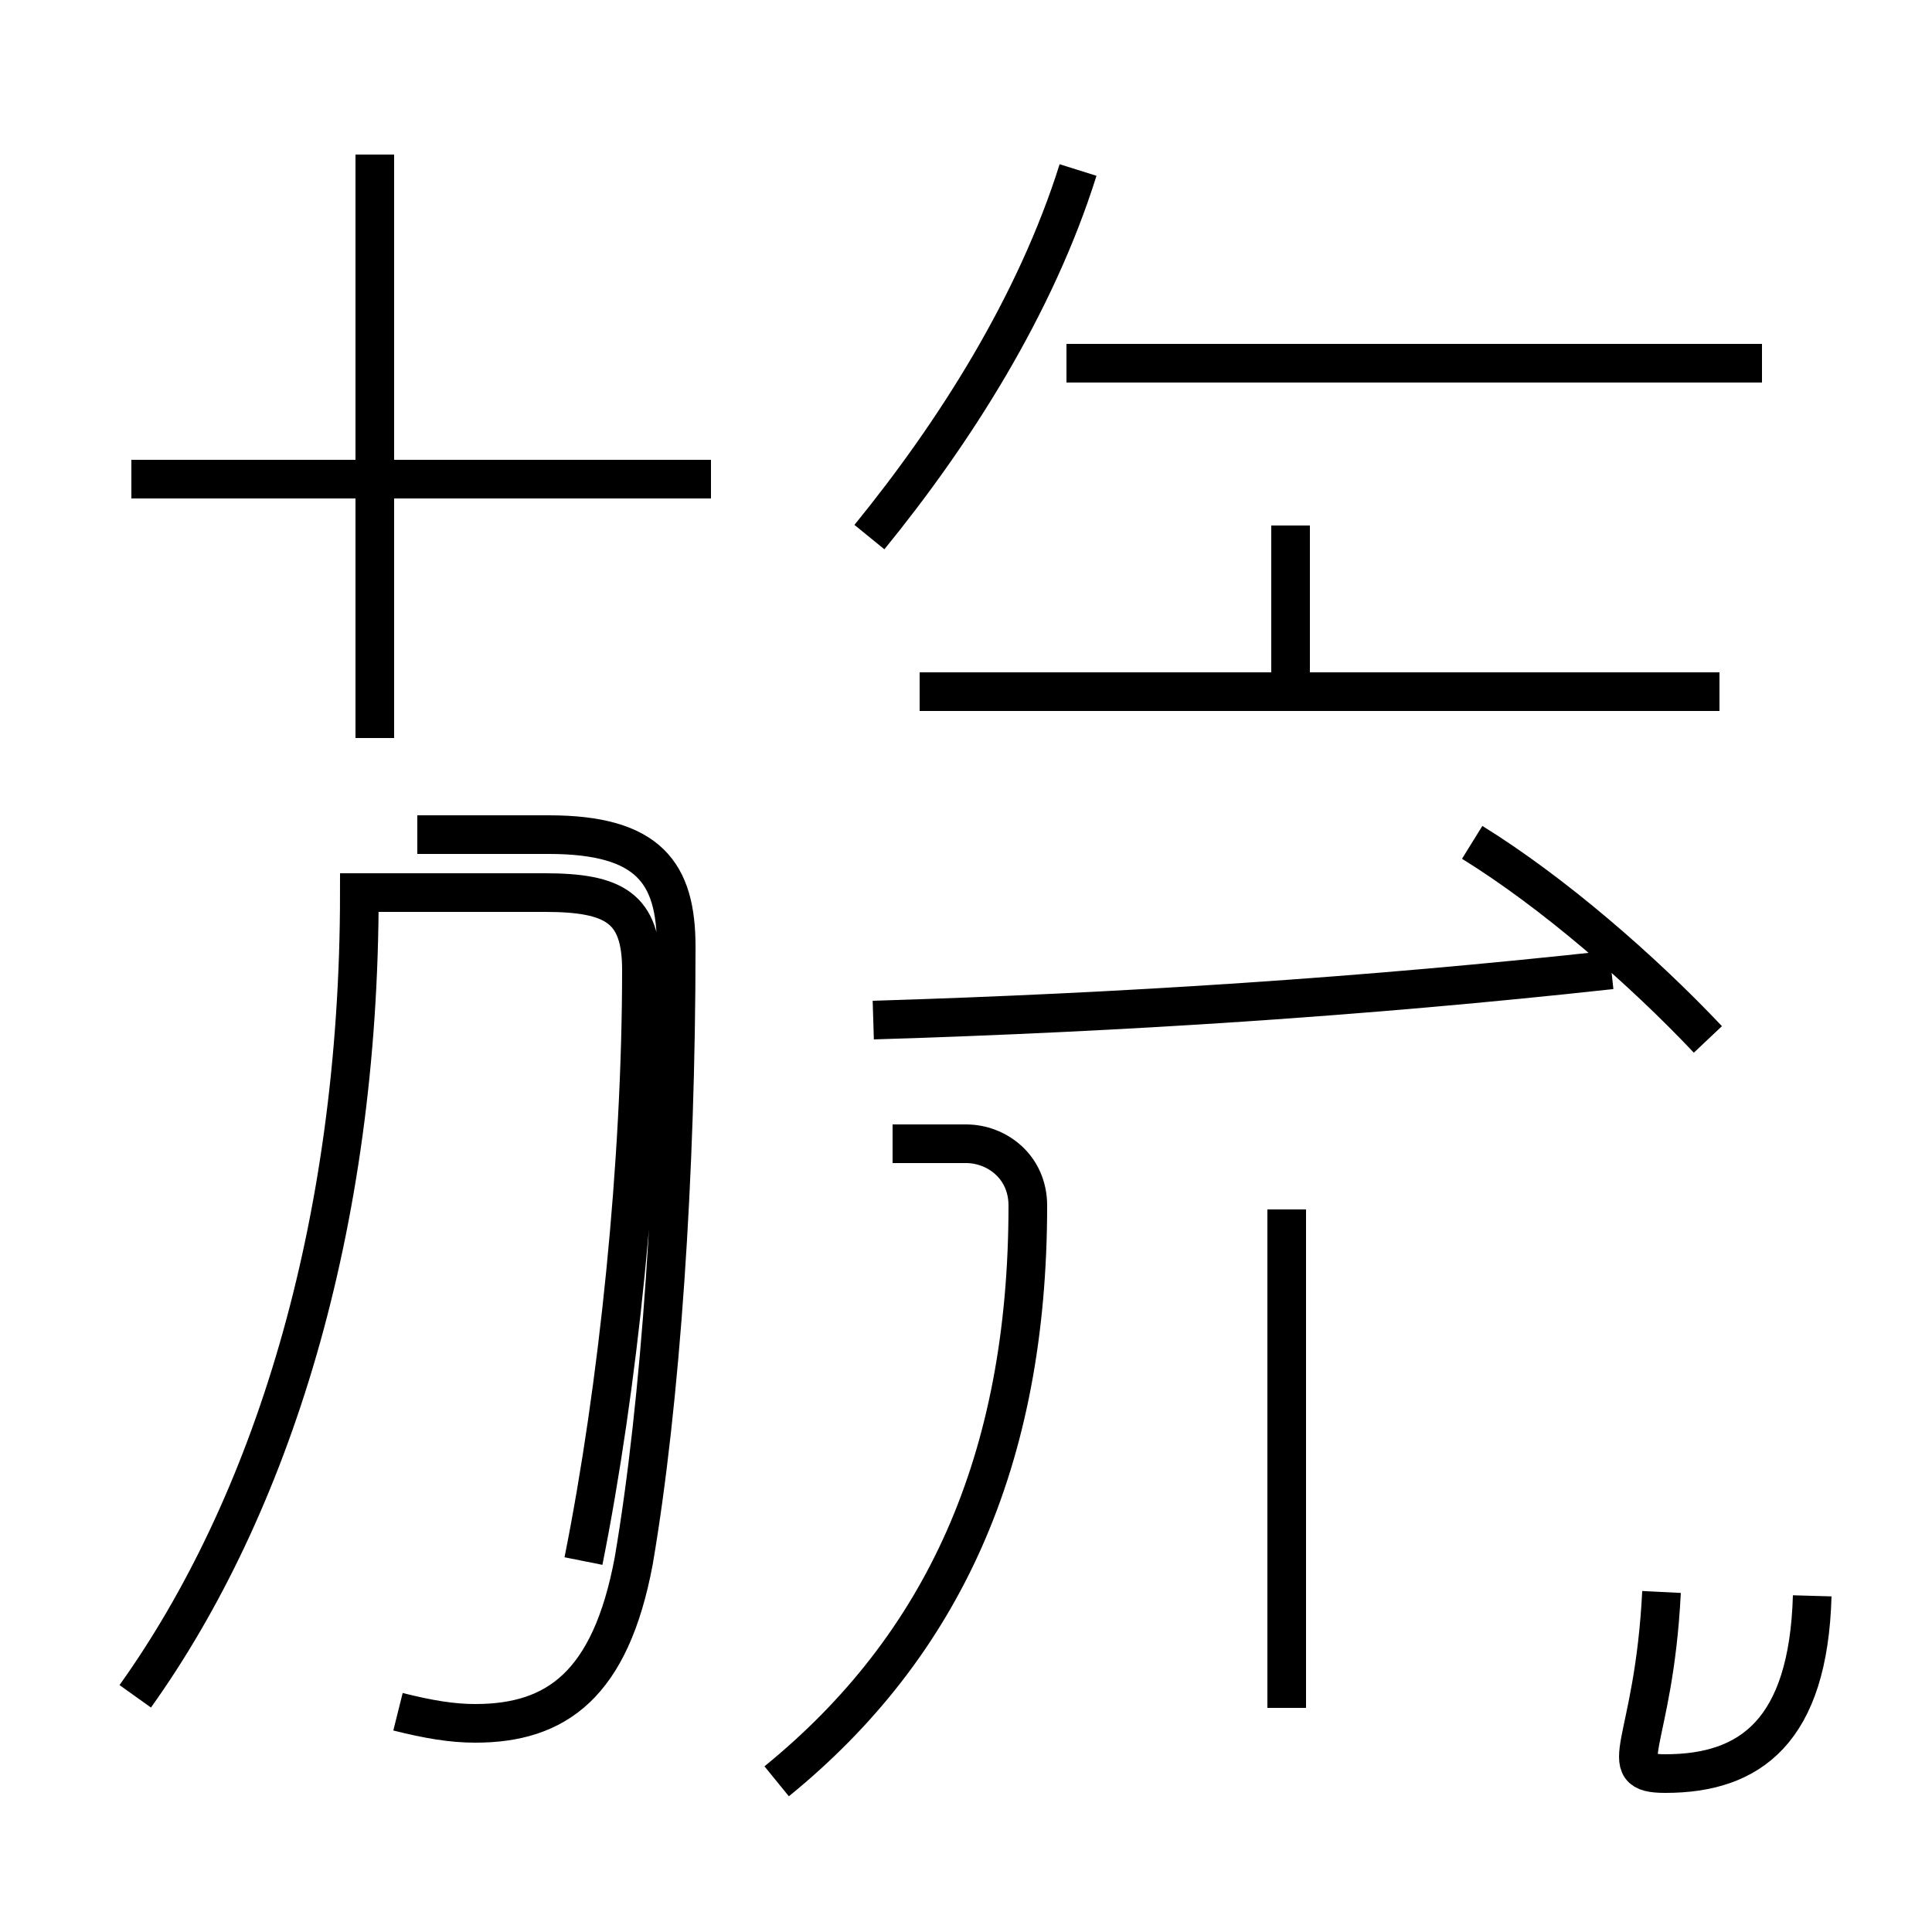 <?xml version='1.0' encoding='utf8'?>
<svg viewBox="0.0 -44.0 50.0 50.0" version="1.1" xmlns="http://www.w3.org/2000/svg">
<rect x="0.0" y="-44.0" width="50.0" height="50.0" fill="#808080" stroke="none"/>
<rect x="-1000" y="-1000" width="2000" height="2000" stroke="white" fill="white"/>
<g style="fill:none; stroke:#000000;  stroke-width:1">
<path d="M 10.3 -0.3 C 11.1 -0.5 11.7 -0.6 12.3 -0.6 C 14.4 -0.6 15.8 0.4 16.4 3.6 C 17.1 7.7 17.5 13.6 17.5 19.5 C 17.5 21.4 16.8 22.4 14.2 22.4 L 10.8 22.4 M 18.4 31.6 L 3.4 31.6 M 9.7 24.9 L 9.7 40.0 M 3.5 0.1 C 7.0 5.0 9.3 12.2 9.3 20.9 L 14.1 20.9 C 15.9 20.9 16.6 20.5 16.6 18.9 C 16.6 13.9 16.0 8.1 15.1 3.6 M 20.1 -2.1 C 24.4 1.4 26.6 6.2 26.6 12.8 C 26.6 13.8 25.8 14.4 25.0 14.4 L 23.1 14.4 M 33.3 -0.2 L 33.3 12.7 M 33.4 25.9 L 33.4 30.4 M 44.5 26.1 L 23.8 26.1 M 44.2 17.1 C 42.5 18.9 40.2 20.9 38.1 22.2 M 22.5 30.1 C 24.7 32.8 26.8 36.1 27.9 39.6 M 45.6 34.6 L 27.6 34.6 M 22.6 17.6 C 29.1 17.8 35.3 18.2 41.7 18.9 M 43.0 2.8 C 42.8 -1.2 41.7 -1.9 43.1 -1.9 C 45.3 -1.9 46.8 -0.8 46.9 2.7 " transform="scale(1, -1)" />
</g>
</svg>
